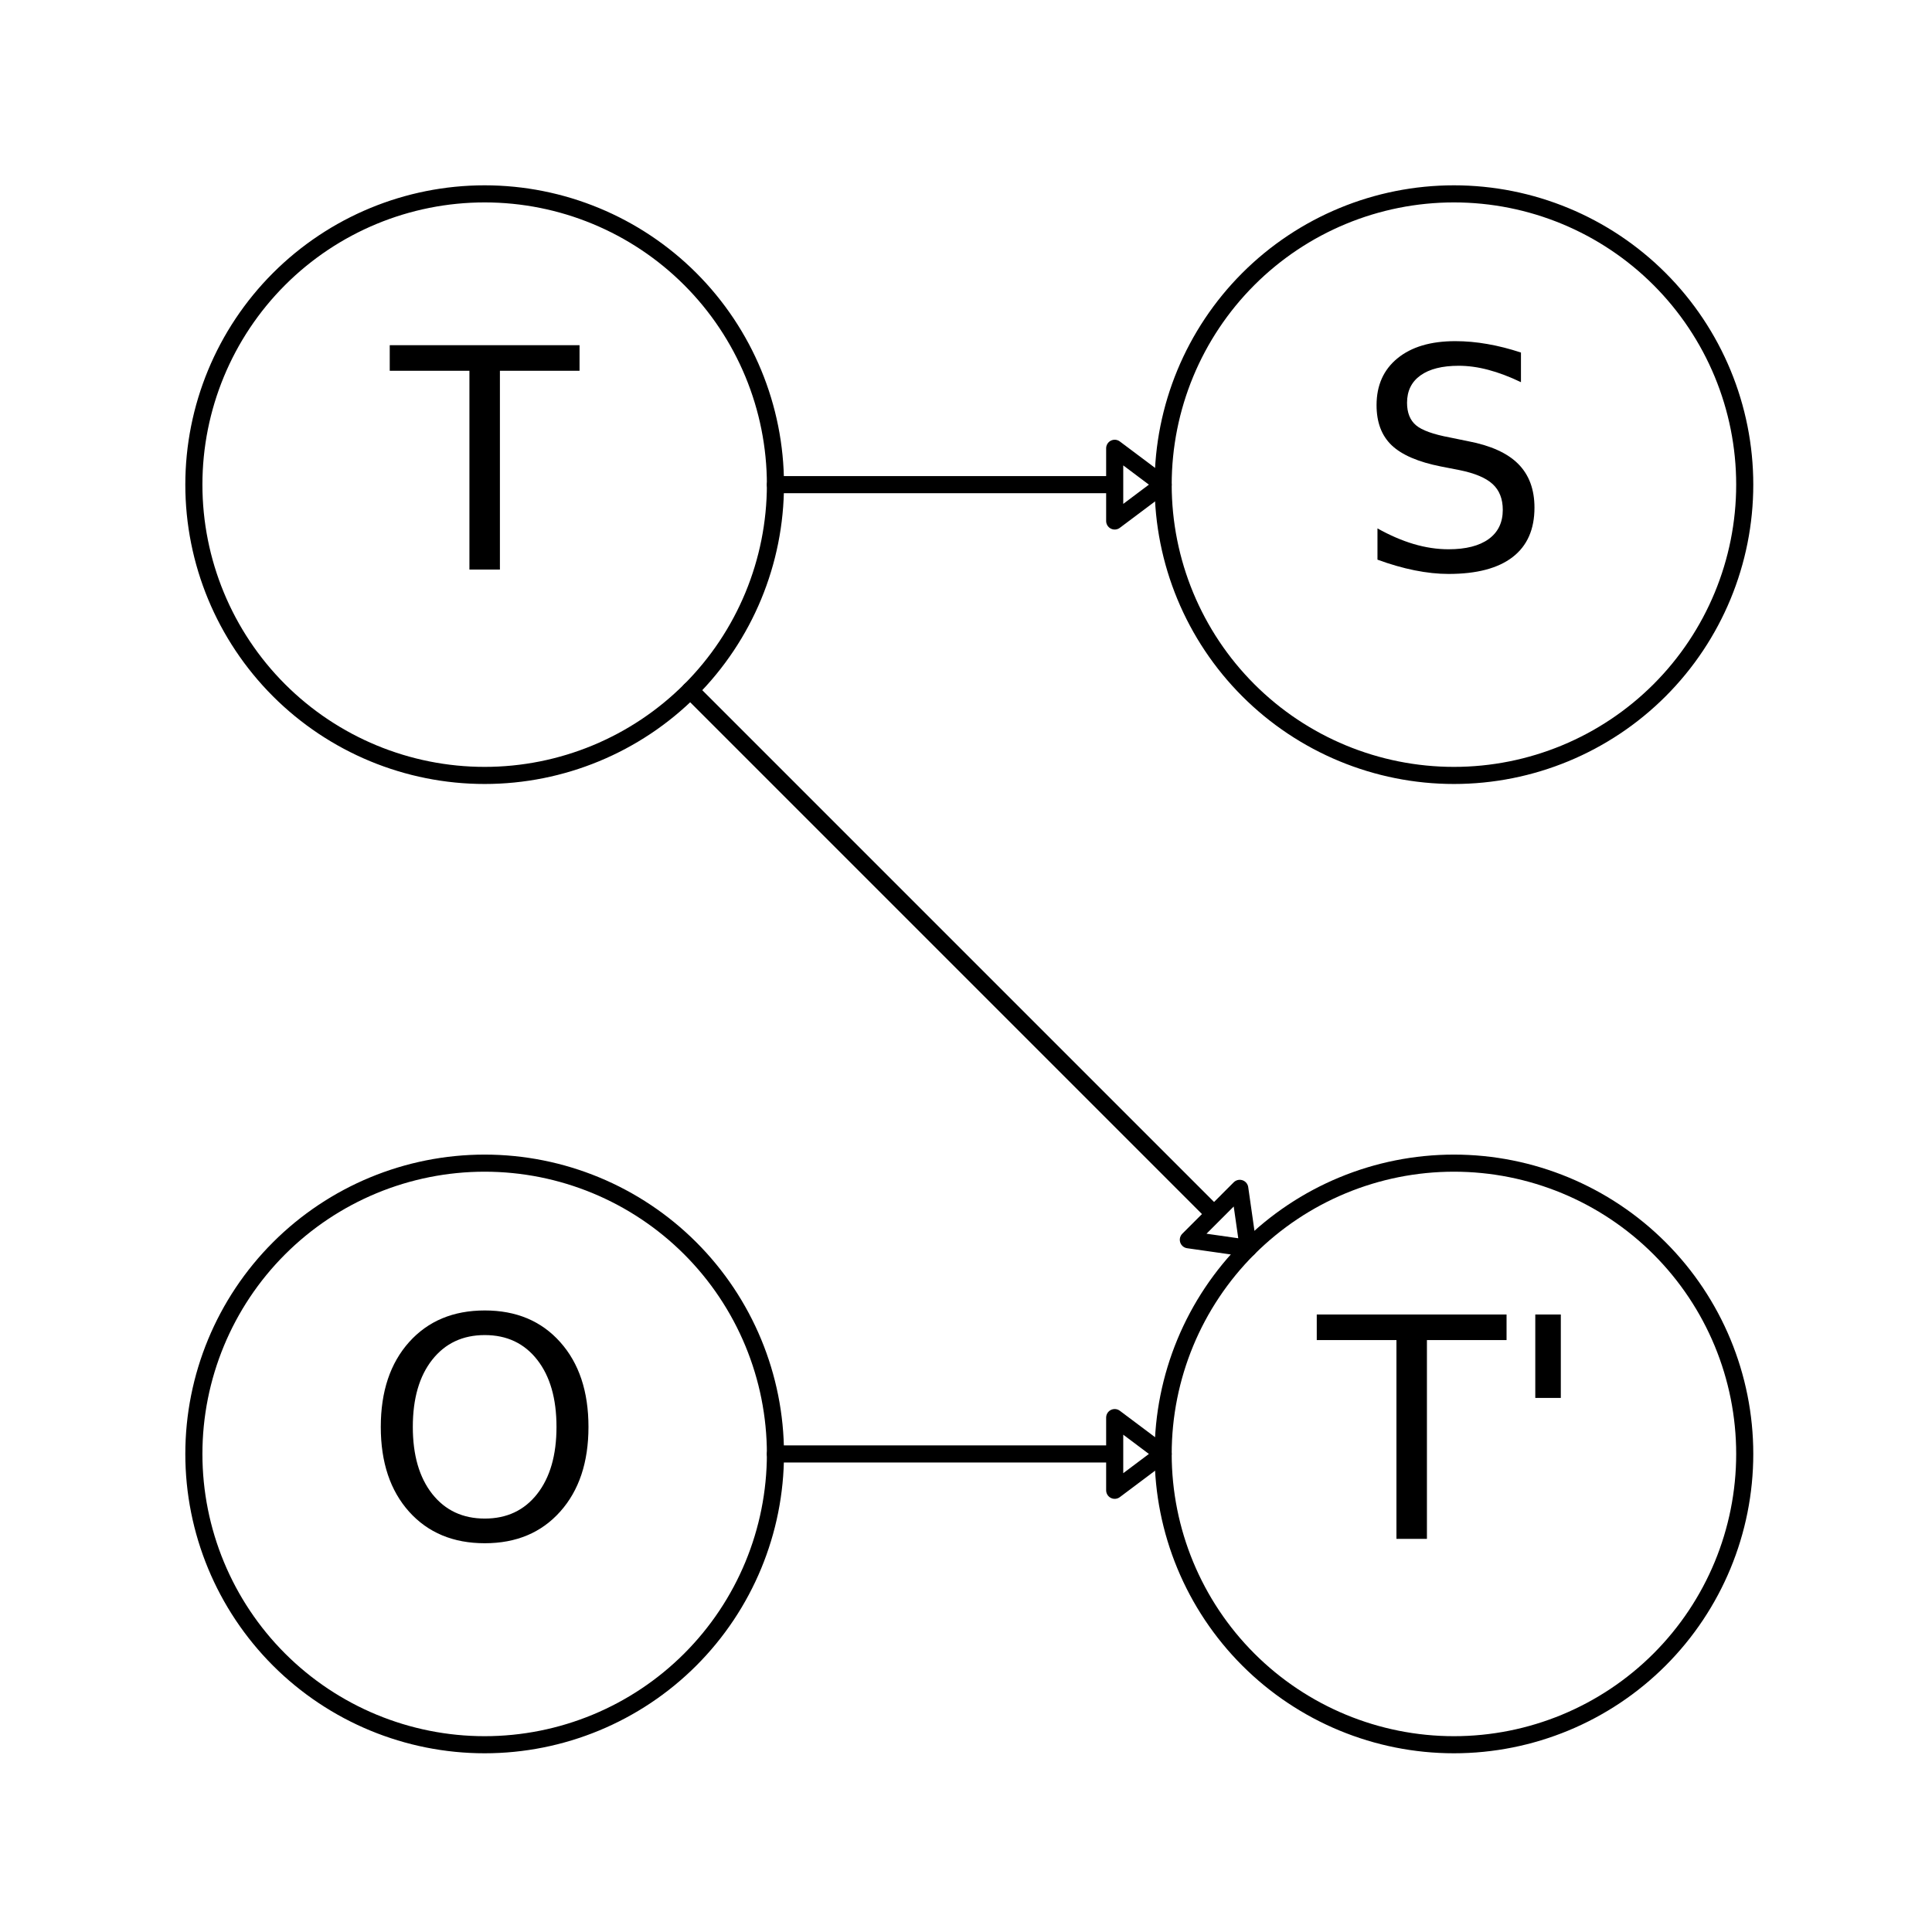 <svg xmlns="http://www.w3.org/2000/svg" xmlns:xlink="http://www.w3.org/1999/xlink" height="113pt" version="1.1" viewBox="0 0 113 113" width="113pt">
 <defs>
  <clipPath id="p709d9de2df">
   <rect height="113.386" width="113.386" x="0.0" y="0.0"/>
  </clipPath>
 </defs>
<defs>
  <style type="text/css">
*{stroke-linecap:butt;stroke-linejoin:round;stroke-miterlimit:100000;}
  </style>
 </defs>
 <g id="figure_1">
  <g id="patch_1">
   <path d="M 0 113.386  L 113.386 113.386  L 113.386 0  L 0 0  z " style="fill:#ffffff;"/>
  </g>
  <g id="axes_1">
   <g id="patch_2">
    <path clip-path="url(#p709d9de2df)" d="M 68.031 28.346  L 65.197 30.472  L 65.197 28.346  L 45.354 28.346  L 45.354 28.346  L 65.197 28.346  L 65.197 26.22  L 68.031 28.346  z " style="fill:none;stroke:#000000;stroke-linejoin:miter;"/>
   </g>
   <g id="patch_3">
    <path clip-path="url(#p709d9de2df)" d="M 73.013 73.013  L 69.505 72.512  L 71.009 71.009  L 40.373 40.373  L 40.373 40.373  L 71.009 71.009  L 72.512 69.505  L 73.013 73.013  z " style="fill:none;stroke:#000000;stroke-linejoin:miter;"/>
   </g>
   <g id="patch_4">
    <path clip-path="url(#p709d9de2df)" d="M 68.031 85.039  L 65.197 87.165  L 65.197 85.039  L 45.354 85.039  L 45.354 85.039  L 65.197 85.039  L 65.197 82.913  L 68.031 85.039  z " style="fill:none;stroke:#000000;stroke-linejoin:miter;"/>
   </g>
   <g id="patch_5">
    <path clip-path="url(#p709d9de2df)" d="M 85.039 45.354  C 89.55 45.354 93.876 43.562 97.066 40.373  C 100.255 37.183 102.047 32.857 102.047 28.346  C 102.047 23.836 100.255 19.51 97.066 16.32  C 93.876 13.131 89.55 11.339 85.039 11.339  C 80.529 11.339 76.202 13.131 73.013 16.32  C 69.824 19.51 68.031 23.836 68.031 28.346  C 68.031 32.857 69.824 37.183 73.013 40.373  C 76.202 43.562 80.529 45.354 85.039 45.354  L 85.039 45.354  z " style="fill:none;stroke:#000000;stroke-linejoin:miter;"/>
   </g>
   <g id="patch_6">
    <path clip-path="url(#p709d9de2df)" d="M 28.346 45.354  C 32.857 45.354 37.183 43.562 40.373 40.373  C 43.562 37.183 45.354 32.857 45.354 28.346  C 45.354 23.836 43.562 19.51 40.373 16.32  C 37.183 13.131 32.857 11.339 28.346 11.339  C 23.836 11.339 19.51 13.131 16.32 16.32  C 13.131 19.51 11.339 23.836 11.339 28.346  C 11.339 32.857 13.131 37.183 16.32 40.373  C 19.51 43.562 23.836 45.354 28.346 45.354  L 28.346 45.354  z " style="fill:none;stroke:#000000;stroke-linejoin:miter;"/>
   </g>
   <g id="patch_7">
    <path clip-path="url(#p709d9de2df)" d="M 85.039 102.047  C 89.55 102.047 93.876 100.255 97.066 97.066  C 100.255 93.876 102.047 89.55 102.047 85.039  C 102.047 80.529 100.255 76.202 97.066 73.013  C 93.876 69.824 89.55 68.031 85.039 68.031  C 80.529 68.031 76.202 69.824 73.013 73.013  C 69.824 76.202 68.031 80.529 68.031 85.039  C 68.031 89.55 69.824 93.876 73.013 97.066  C 76.202 100.255 80.529 102.047 85.039 102.047  L 85.039 102.047  z " style="fill:none;stroke:#000000;stroke-linejoin:miter;"/>
   </g>
   <g id="patch_8">
    <path clip-path="url(#p709d9de2df)" d="M 28.346 102.047  C 32.857 102.047 37.183 100.255 40.373 97.066  C 43.562 93.876 45.354 89.55 45.354 85.039  C 45.354 80.529 43.562 76.202 40.373 73.013  C 37.183 69.824 32.857 68.031 28.346 68.031  C 23.836 68.031 19.51 69.824 16.32 73.013  C 13.131 76.202 11.339 80.529 11.339 85.039  C 11.339 89.55 13.131 93.876 16.32 97.066  C 19.51 100.255 23.836 102.047 28.346 102.047  L 28.346 102.047  z " style="fill:none;stroke:#000000;stroke-linejoin:miter;"/>
   </g>
   <g id="matplotlib.axis_1"/>
   <g id="matplotlib.axis_2"/>
   <g id="text_1">
    <!-- S -->
    <defs>
     <path d="M 53.516 70.516  L 53.516 60.891  Q 47.906 63.578 42.922 64.891  Q 37.938 66.219 33.297 66.219  Q 25.25 66.219 20.875 63.094  Q 16.5 59.969 16.5 54.203  Q 16.5 49.359 19.406 46.891  Q 22.312 44.438 30.422 42.922  L 36.375 41.703  Q 47.406 39.594 52.656 34.297  Q 57.906 29 57.906 20.125  Q 57.906 9.516 50.797 4.047  Q 43.703 -1.422 29.984 -1.422  Q 24.812 -1.422 18.969 -0.25  Q 13.141 0.922 6.891 3.219  L 6.891 13.375  Q 12.891 10.016 18.656 8.297  Q 24.422 6.594 29.984 6.594  Q 38.422 6.594 43.016 9.906  Q 47.609 13.234 47.609 19.391  Q 47.609 24.75 44.312 27.781  Q 41.016 30.812 33.5 32.328  L 27.484 33.5  Q 16.453 35.688 11.516 40.375  Q 6.594 45.062 6.594 53.422  Q 6.594 63.094 13.406 68.656  Q 20.219 74.219 32.172 74.219  Q 37.312 74.219 42.625 73.281  Q 47.953 72.359 53.516 70.516  " id="BitstreamVeraSans-Roman-53"/>
    </defs>
    <g transform="translate(79.326 33.313)scale(0.18 -0.18)">
     <use xlink:href="#BitstreamVeraSans-Roman-53"/>
    </g>
   </g>
   <g id="text_2">
    <!-- T -->
    <defs>
     <path d="M -0.297 72.906  L 61.375 72.906  L 61.375 64.594  L 35.5 64.594  L 35.5 0  L 25.594 0  L 25.594 64.594  L -0.297 64.594  z " id="BitstreamVeraSans-Roman-54"/>
    </defs>
    <g transform="translate(22.849 33.313)scale(0.18 -0.18)">
     <use xlink:href="#BitstreamVeraSans-Roman-54"/>
    </g>
   </g>
   <g id="text_3">
    <!-- T' -->
    <defs>
     <path d="M 17.922 72.906  L 17.922 45.797  L 9.625 45.797  L 9.625 72.906  z " id="BitstreamVeraSans-Roman-27"/>
    </defs>
    <g transform="translate(77.069 90.006)scale(0.18 -0.18)">
     <use xlink:href="#BitstreamVeraSans-Roman-54"/>
     <use x="61.084" xlink:href="#BitstreamVeraSans-Roman-27"/>
    </g>
   </g>
   <g id="text_4">
    <!-- O -->
    <defs>
     <path d="M 39.406 66.219  Q 28.656 66.219 22.328 58.203  Q 16.016 50.203 16.016 36.375  Q 16.016 22.609 22.328 14.594  Q 28.656 6.594 39.406 6.594  Q 50.141 6.594 56.422 14.594  Q 62.703 22.609 62.703 36.375  Q 62.703 50.203 56.422 58.203  Q 50.141 66.219 39.406 66.219  M 39.406 74.219  Q 54.734 74.219 63.906 63.938  Q 73.094 53.656 73.094 36.375  Q 73.094 19.141 63.906 8.859  Q 54.734 -1.422 39.406 -1.422  Q 24.031 -1.422 14.812 8.828  Q 5.609 19.094 5.609 36.375  Q 5.609 53.656 14.812 63.938  Q 24.031 74.219 39.406 74.219  " id="BitstreamVeraSans-Roman-4f"/>
    </defs>
    <g transform="translate(21.262 90.006)scale(0.18 -0.18)">
     <use xlink:href="#BitstreamVeraSans-Roman-4f"/>
    </g>
   </g>
  </g>
 </g>
 </svg>

